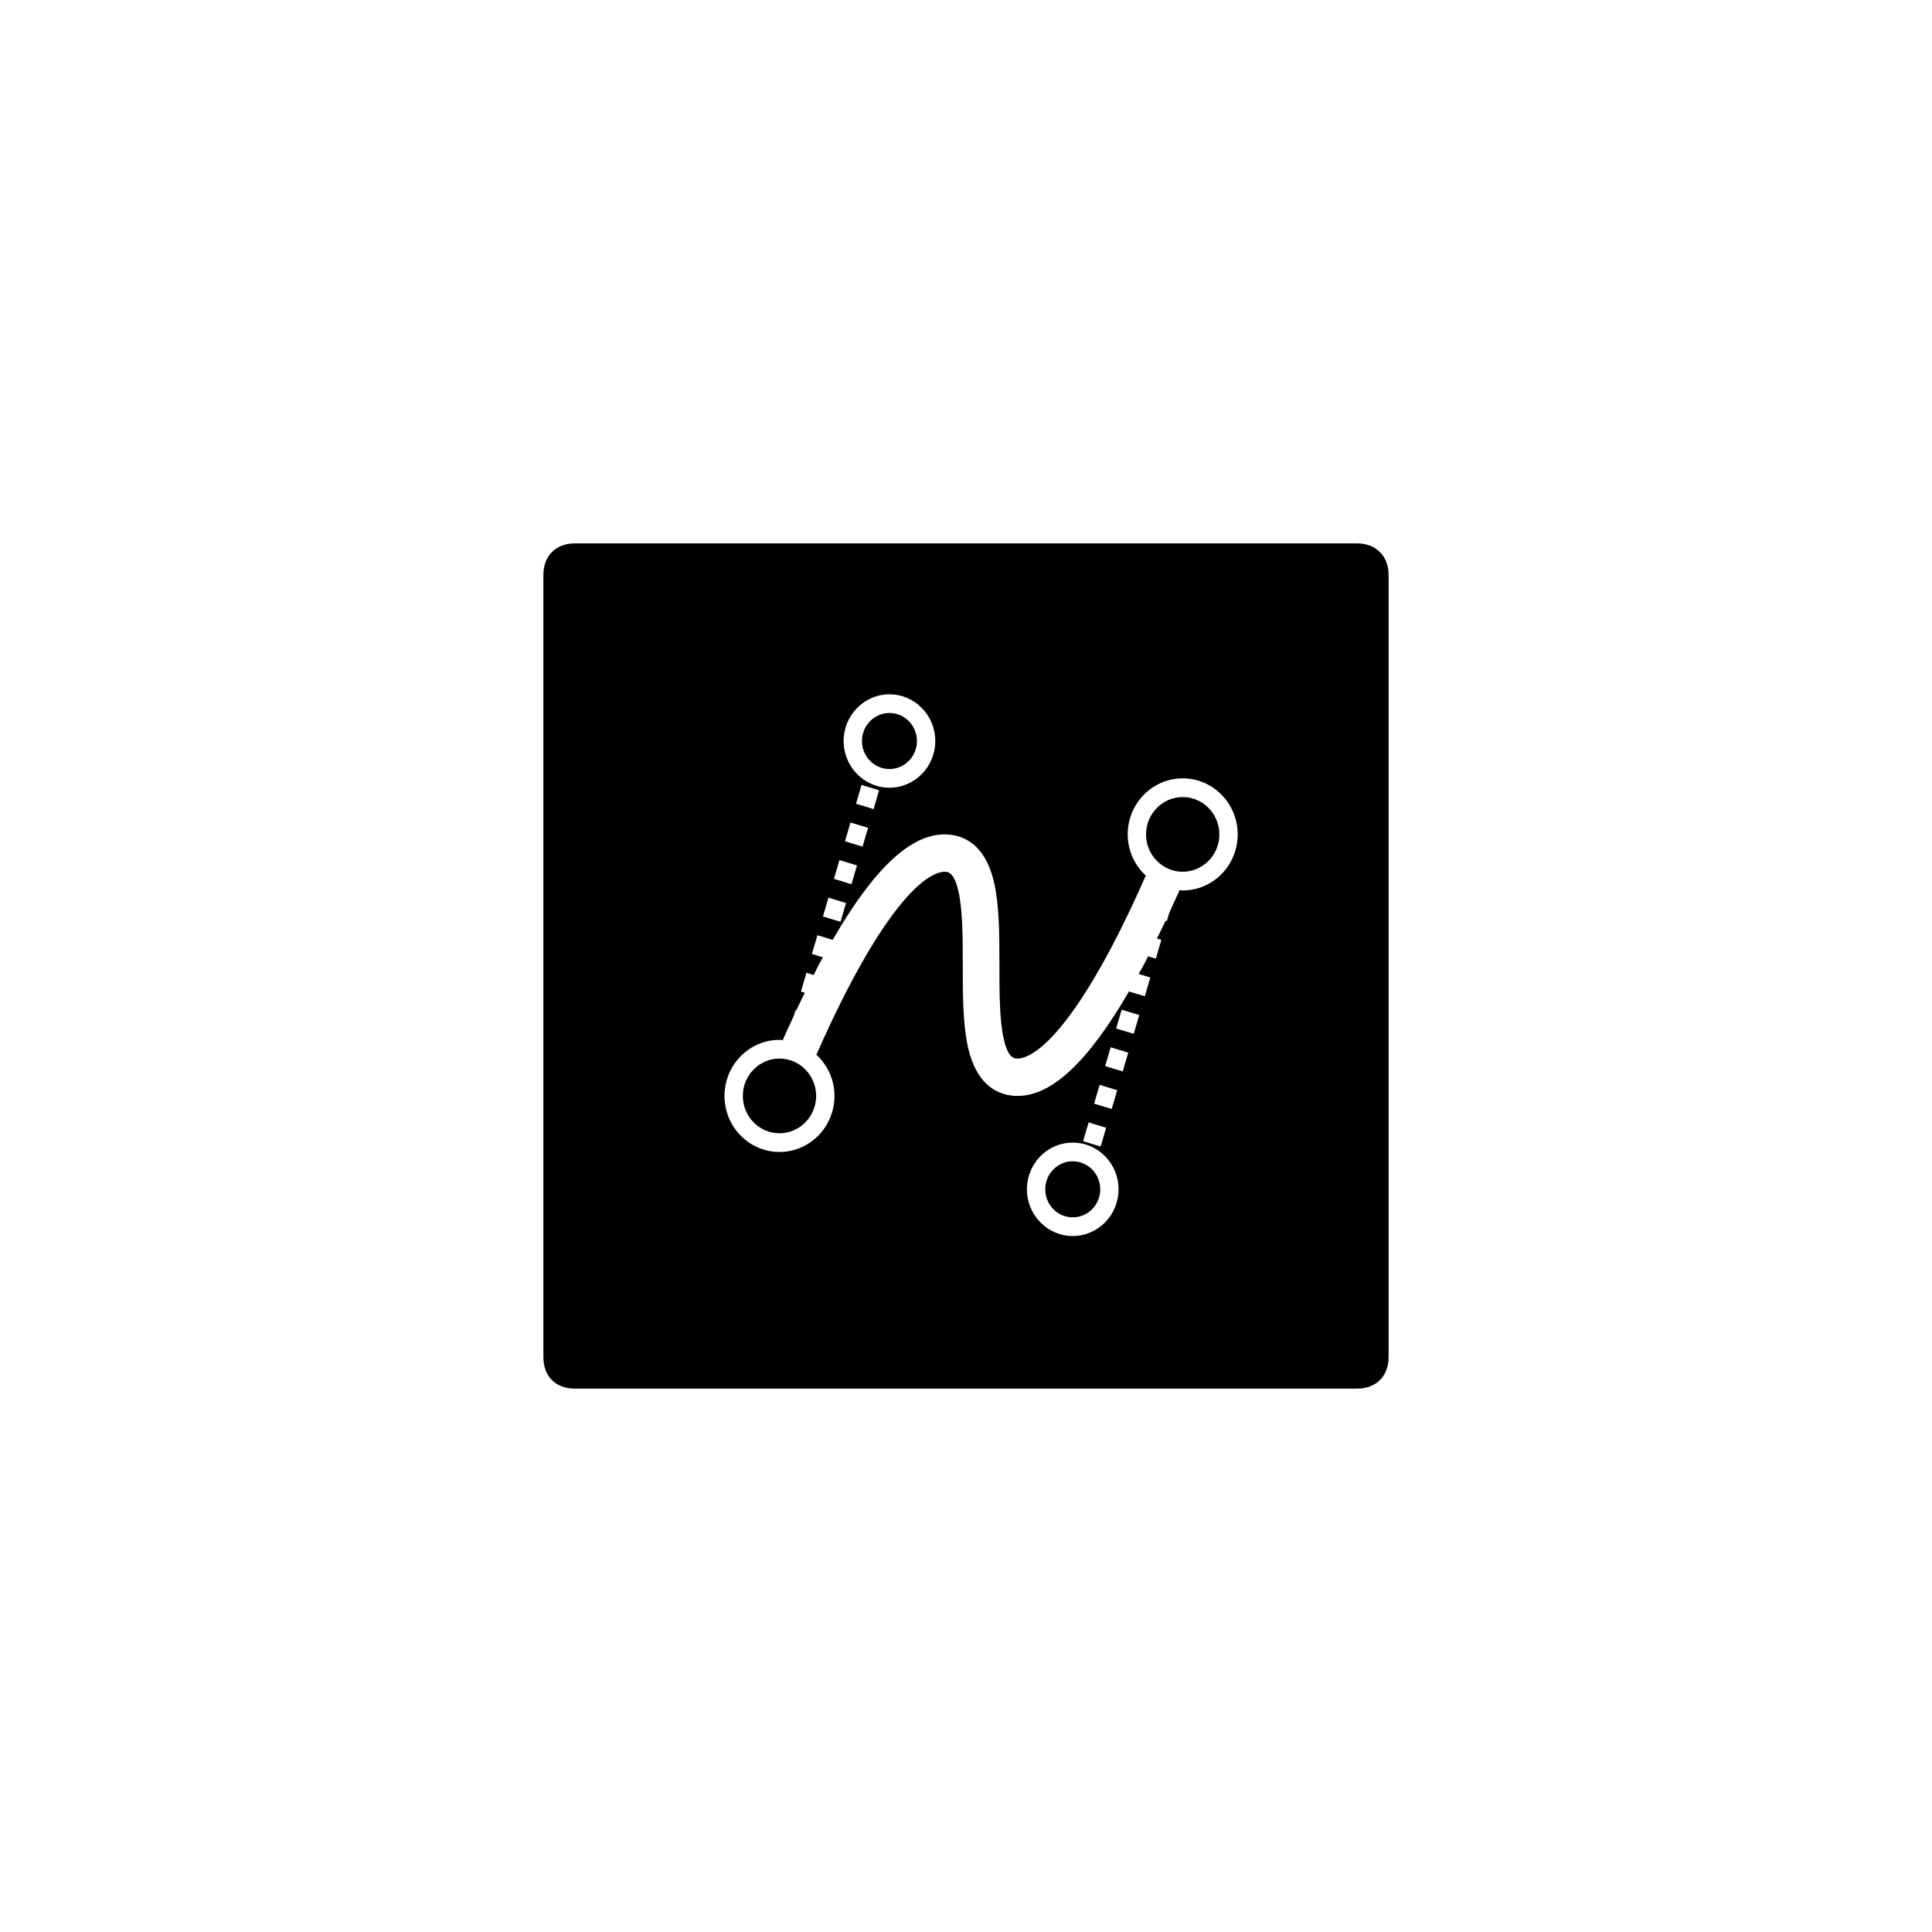 <?xml version="1.0"?>
	<svg xmlns="http://www.w3.org/2000/svg" 
		width="1024" 
		height="1024" 
		viewbox="0 0 1024 1024" 
		code="82819" 
		 transform=""
		><path d="M304.822 736h414.355c10.144 0 16.822-6.432 16.822-16.822v-414.355c0-10.144-6.678-16.822-16.822-16.822h-414.355c-10.39 0-16.822 6.678-16.822 16.822v414.355c0 10.39 6.432 16.822 16.822 16.822zM439.099 475.776l9.307 2.83-2.915 9.96-9.306-2.83 2.914-9.96zM444.928 455.856l9.306 2.832-2.914 9.96-9.306-2.832 2.914-9.96zM457.168 448.728l-9.306-2.832 2.914-9.96 9.306 2.832-2.914 9.96zM456.624 416.037l9.306 2.832-2.914 9.958-9.306-2.83 2.914-9.96zM583.376 607.688l-9.306-2.832 2.914-9.958 9.306 2.83-2.914 9.96zM582.832 574.997l9.306 2.832-2.914 9.96-9.306-2.832 2.914-9.96zM595.072 567.869l-9.306-2.832 2.914-9.958 9.306 2.83-2.914 9.96zM600.901 547.949l-9.307-2.83 2.915-9.96 9.306 2.83-2.914 9.96zM495.714 392.75c0 13.662-10.88 24.752-24.285 24.752s-24.286-11.09-24.286-24.752 10.88-24.75 24.286-24.75c13.405 0 24.285 11.088 24.285 24.75zM486 392.75c0-8.197-6.528-14.85-14.571-14.85s-14.571 6.653-14.571 14.85c0 8.198 6.528 14.851 14.571 14.851s14.571-6.653 14.571-14.851zM544.286 630.36c0-13.662 10.88-24.75 24.285-24.75s24.286 11.088 24.286 24.75-10.88 24.75-24.286 24.75c-13.405 0-24.285-11.088-24.285-24.75zM554 630.36c0 8.198 6.528 14.851 14.571 14.851s14.571-6.653 14.571-14.851c0-8.197-6.528-14.851-14.571-14.851s-14.571 6.654-14.571 14.851zM597.714 442.253c0-16.395 13.056-29.701 29.144-29.701 16.086 0 29.142 13.306 29.142 29.701s-13.056 29.701-29.142 29.701c-0.72 0-1.414-0.12-2.104-0.24-0.147-0.026-0.294-0.051-0.442-0.077 0.146 0.019 0.277 0.064 0.41 0.107 0.15 0.051 0.299 0.101 0.464 0.11-1.179 2.672-2.563 5.669-3.96 8.693-0.488 1.058-0.978 2.117-1.459 3.168l-1.322 4.475-0.642-0.198c-1.037 2.227-2.154 4.485-3.286 6.773-0.438 0.886-0.878 1.778-1.318 2.674l2.331 0.712-2.914 9.96-4.118-1.248c-0.35 0.678-0.672 1.334-0.994 1.99-0.392 0.8-0.784 1.598-1.222 2.426-0.522 0.987-1.032 1.888-1.541 2.786-0.398 0.702-0.797 1.405-1.198 2.144l6.139 1.882-2.914 9.96-8.394-2.554c-21.526 37.126-40.877 55.362-58.946 55.362-9.462 0-21.741-4.573-26.482-26.315-2.661-12.197-2.661-27.859-2.661-42.987 0-14.058 0-28.611-2.197-38.69-2.35-10.811-5.712-10.811-7.518-10.811-4.333 0-20.749 4.256-49.738 59.144-7.032 13.326-13.25 26.691-18.067 37.701-0.102-0.093-0.229-0.165-0.358-0.237-0.12-0.066-0.24-0.133-0.342-0.219 6.198 5.446 10.221 13.406 10.221 22.414 0 16.395-13.056 29.702-29.144 29.702-16.086 0-29.142-13.307-29.142-29.702s13.056-29.701 29.142-29.701c0.65 0 1.259 0.094 1.886 0.192 0.235 0.035 0.474 0.074 0.717 0.106-0.131-0.018-0.259-0.061-0.389-0.104-0.157-0.051-0.315-0.104-0.485-0.114 1.443-3.288 3.17-7.018 4.899-10.752 0.342-0.739 0.685-1.48 1.027-2.218l0.795-2.752 0.389 0.118c1.014-2.179 2.096-4.376 3.197-6.614 0.461-0.936 0.925-1.88 1.389-2.83l-2.059-0.634 2.914-9.96 3.848 1.168c0.349-0.69 0.677-1.362 1.002-2.03 0.47-0.966 0.938-1.926 1.466-2.92 0.451-0.845 0.891-1.621 1.328-2.392 0.373-0.658 0.744-1.312 1.12-2.003l-5.848-1.782 2.914-9.96 8.083 2.475c21.643-37.483 41.091-55.898 59.237-55.898 9.462 0 21.741 4.574 26.482 26.315 2.661 12.197 2.661 27.859 2.661 42.987 0 14.078 0 28.613 2.197 38.691 2.35 10.811 5.712 10.811 7.518 10.811 4.333 0 20.749-4.258 49.738-59.146 7.032-13.325 13.25-26.691 18.067-37.701 0.115 0.107 0.246 0.179 0.376 0.25 0.114 0.062 0.224 0.123 0.325 0.206-6.218-5.445-10.221-13.405-10.221-22.414zM413.142 600.659c10.706 0 19.429-8.891 19.429-19.802s-8.723-19.8-19.429-19.8c-10.704 0-19.429 8.89-19.429 19.8s8.725 19.802 19.429 19.802zM607.429 442.253c0 10.91 8.723 19.802 19.429 19.802 10.704 0 19.429-8.891 19.429-19.802s-8.725-19.8-19.429-19.8c-10.706 0-19.429 8.89-19.429 19.8z"/>
	</svg>
	